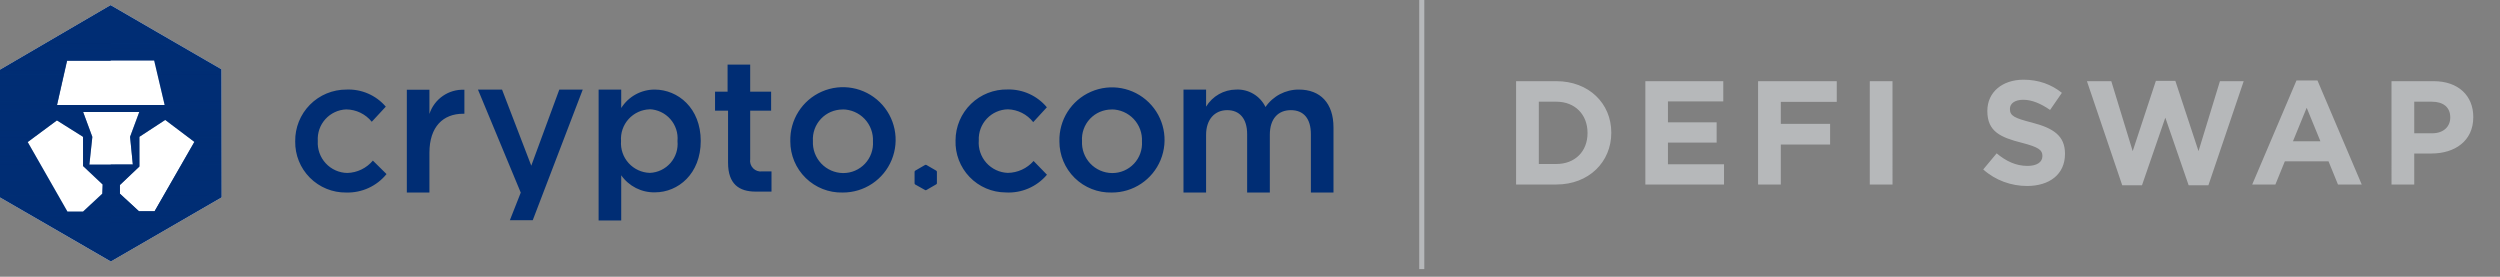 <svg xmlns="http://www.w3.org/2000/svg" width="271" height="30" viewBox="0 0 271 30"><rect x="0" y="0" width="271" height="30" fill="#808080" stroke="none"/><defs><linearGradient id="4948xlgnqa" x1="50.333%" x2="50.333%" y1="89.297%" y2="10.559%"><stop offset="0%" stop-color="#002D74"/><stop offset="100%" stop-color="#002D74" stop-opacity="0"/></linearGradient><linearGradient id="vap1el3zab" x1="50.083%" x2="50.083%" y1="89.189%" y2="10.45%"><stop offset="0%" stop-color="#002D74" stop-opacity="0"/><stop offset="100%" stop-color="#002D74"/></linearGradient></defs><g fill="none" fill-rule="evenodd"><g fill-rule="nonzero"><g><path fill="#B6B8BA" d="M168.712 20c3.52 0 5.952-2.448 5.952-5.6v-.032c0-3.152-2.432-5.568-5.952-5.568h-4.368V20h4.368zm0-2.224h-1.904v-6.752h1.904c2.016 0 3.376 1.392 3.376 3.376v.032c0 1.984-1.36 3.344-3.376 3.344zM186.884 20v-2.192h-6.08v-2.352h5.28v-2.192h-5.28v-2.272h6V8.8h-8.448V20h8.528zm6.156 0v-4.336h5.344v-2.24h-5.344V11.04h6.064V8.8h-8.528V20h2.464zm12.108 0V8.8h-2.464V20h2.464zm14.584.16c2.416 0 4.112-1.248 4.112-3.472v-.032c0-1.952-1.28-2.768-3.552-3.36-1.936-.496-2.416-.736-2.416-1.472v-.032c0-.544.496-.976 1.44-.976s1.92.416 2.912 1.104l1.28-1.856c-1.136-.912-2.528-1.424-4.16-1.424-2.288 0-3.92 1.344-3.92 3.376v.032c0 2.224 1.456 2.848 3.712 3.424 1.872.48 2.256.8 2.256 1.424v.032c0 .656-.608 1.056-1.616 1.056-1.28 0-2.336-.528-3.344-1.36l-1.456 1.744c1.344 1.2 3.056 1.792 4.752 1.792zm12.46-.08l2.528-7.328 2.528 7.328h2.144l3.824-11.28h-2.576l-2.32 7.584-2.512-7.616h-2.112l-2.512 7.616-2.32-7.584h-2.64l3.824 11.28h2.144zm14.46-.08l1.024-2.512h4.736L253.436 20h2.576l-4.8-11.28h-2.272L244.14 20h2.512zm4.88-4.688h-2.976l1.488-3.632 1.488 3.632zM261.704 20v-3.36h1.872c2.512 0 4.528-1.344 4.528-3.936v-.032c0-2.288-1.616-3.872-4.288-3.872h-4.576V20h2.464zm1.952-5.552h-1.952v-3.424h1.904c1.232 0 2 .592 2 1.696v.032c0 .96-.72 1.696-1.952 1.696z" transform="translate(-32 -15) translate(32 15)"/><g><path fill="#002D74" d="M37.53 20.87c-1.476.02-2.897-.56-3.939-1.606C32.55 18.22 31.976 16.796 32 15.32c-.021-1.484.554-2.914 1.598-3.97 1.044-1.054 2.468-1.646 3.952-1.64 1.632-.072 3.206.61 4.27 1.85L40.3 13.2c-.676-.839-1.693-1.33-2.77-1.34-.866.033-1.682.415-2.262 1.06-.58.644-.875 1.495-.818 2.36-.058.89.252 1.765.857 2.42.604.656 1.451 1.035 2.343 1.05 1.072-.031 2.08-.519 2.77-1.34l1.48 1.46c-1.065 1.311-2.681 2.05-4.37 2zM46.55 20.87H44.1V9.73h2.45v2.62c.53-1.627 2.08-2.7 3.79-2.62v2.6h-.14c-2.15 0-3.65 1.39-3.65 4.23v4.31zM63.17 9.71L57.75 23.87 55.27 23.87 56.45 20.88 51.81 9.71 54.42 9.71 57.59 17.96 60.63 9.71zM71 20.85c-1.452.033-2.825-.66-3.66-1.85v4.9h-2.45V9.71h2.45v2c.783-1.244 2.15-2 3.62-2 2.53 0 5 2 5 5.57 0 3.57-2.45 5.57-4.96 5.57zm-.56-9c-.877.022-1.707.403-2.296 1.052-.59.65-.887 1.513-.824 2.388-.063.876.234 1.74.823 2.391.59.651 1.42 1.034 2.297 1.059.865-.034 1.677-.424 2.245-1.077.568-.653.841-1.512.755-2.373.08-.867-.2-1.728-.776-2.38-.575-.654-1.394-1.04-2.264-1.07l.04.01zM81.32 12v5.25c-.058.364.06.733.32.996.258.262.625.386.99.334h1v2.19h-1.71c-1.79 0-3-.8-3-3.14V12h-1.41V9.94h1.36V7h2.45v2.94h2.27V12h-2.27zM91.35 20.87c-1.495.038-2.942-.53-4.012-1.576-1.07-1.045-1.671-2.478-1.668-3.974-.065-2.326 1.287-4.458 3.419-5.391 2.131-.933 4.615-.479 6.28 1.147 1.663 1.626 2.175 4.099 1.291 6.251-.883 2.153-2.983 3.554-5.31 3.543zm0-9c-.892-.004-1.745.36-2.357 1.009-.612.648-.928 1.521-.873 2.411-.044.898.28 1.776.897 2.43.617.655 1.474 1.03 2.373 1.04.895.007 1.753-.358 2.368-1.009.614-.65.93-1.528.872-2.421.044-.9-.282-1.779-.9-2.434-.62-.655-1.479-1.029-2.38-1.036v.01zM120.51 20.87c-1.494.038-2.94-.53-4.008-1.576s-1.668-2.48-1.662-3.974c-.061-2.32 1.292-4.447 3.42-5.375 2.128-.928 4.606-.472 6.265 1.152 1.66 1.624 2.168 4.092 1.285 6.24-.882 2.147-2.978 3.544-5.3 3.533zm0-9c-.89-.005-1.743.361-2.354 1.01-.61.648-.924 1.521-.866 2.41-.046.897.275 1.775.89 2.43.616.655 1.471 1.03 2.37 1.04.895.007 1.753-.358 2.368-1.009.614-.65.93-1.528.872-2.421.044-.9-.282-1.779-.9-2.434-.62-.655-1.479-1.029-2.38-1.036v.01zM140.8 9.71c2.33 0 3.75 1.48 3.75 4.1v7.06h-2.45v-6.32c0-1.7-.79-2.61-2.17-2.61s-2.28.93-2.28 2.66v6.27h-2.46v-6.34c0-1.66-.81-2.59-2.16-2.59s-2.29 1-2.29 2.68v6.25h-2.45V9.71h2.45v1.85c.691-1.141 1.926-1.842 3.26-1.85 1.343-.063 2.593.68 3.18 1.89.818-1.192 2.174-1.9 3.62-1.89zM101.56 18.63v1.23c.005.05-.024.099-.07.12l-1.07.62c-.042.03-.098.03-.14 0l-1.07-.6c-.043-.025-.07-.07-.07-.12v-1.25c.002-.052.028-.1.07-.13l1.07-.62c.045-.02.095-.02.14 0l1.07.62c.045.028.071.077.07.13zM109 20.86c-1.475-.01-2.883-.616-3.903-1.68-1.021-1.064-1.568-2.496-1.517-3.97.005-1.486.608-2.907 1.673-3.944 1.064-1.037 2.501-1.6 3.987-1.566 1.633-.034 3.193.676 4.24 1.93L112 13.24c-.664-.85-1.672-1.36-2.75-1.39-.867.018-1.69.385-2.282 1.017-.593.632-.906 1.477-.868 2.343-.072.89.223 1.769.816 2.436.593.666 1.433 1.061 2.324 1.094 1.074-.013 2.092-.482 2.8-1.29l1.45 1.49c-1.11 1.314-2.774 2.025-4.49 1.92z" transform="translate(-32 -15) translate(32 15)"/><g><path fill="#FFF" d="M12 0L0 7v13.84l12 6.94 12-6.94V6.95L12 0zm0 0L0 7v13.84l12 6.94 12-6.94V6.95L12 0z" transform="translate(-32 -15) translate(32 15) translate(0 .56)"/><path fill="#002D74" d="M12 0L0 7v13.84l12 6.94 12-6.94V6.95L12 0zM7.25 6h9.46l1.14 4.82H6.18L7.25 6zm3.83 14.44L9 22.37H7.31L3 14.84l3.17-2.35L9 14.27v3.17l2.12 2-.04 1zm-1.39-3.16l.32-3-1-2.7h6.09l-1 2.7.3 3H9.69zm7.07 5.06h-1.7L13 20.44v-.95l2.11-2v-3.22l2.8-1.83 3.16 2.38-4.31 7.52z" transform="translate(-32 -15) translate(32 15) translate(0 .56)"/><path fill="url(#4948xlgnqa)" d="M12 0v6h4.71l1.14 4.82H12v.73h3.1l-1 2.7.3 3H12v10.5l12-6.94V6.95L12 0zm4.76 22.34h-1.7L13 20.44v-.95l2.11-2v-3.22l2.8-1.83 3.16 2.38-4.31 7.52z" transform="translate(-32 -15) translate(32 15) translate(0 .56)" style="mix-blend-mode:multiply"/><path fill="url(#vap1el3zab)" d="M9.69 17.28l.32-3-1-2.7H12v-.73H6.18l1.1-4.82H12v-6l-12 7v13.81l12 6.94v-10.5H9.69zm1.39 3.16L9 22.37H7.31L3 14.84l3.17-2.35L9 14.27v3.17l2.12 2-.04 1z" transform="translate(-32 -15) translate(32 15) translate(0 .56)" style="mix-blend-mode:multiply"/></g><path fill="#B6B8BA" d="M154.395 0L154.395 29.17 153.845 29.17 153.845 0z" transform="translate(-32 -15) translate(32 15)"/></g></g></g></g></svg>